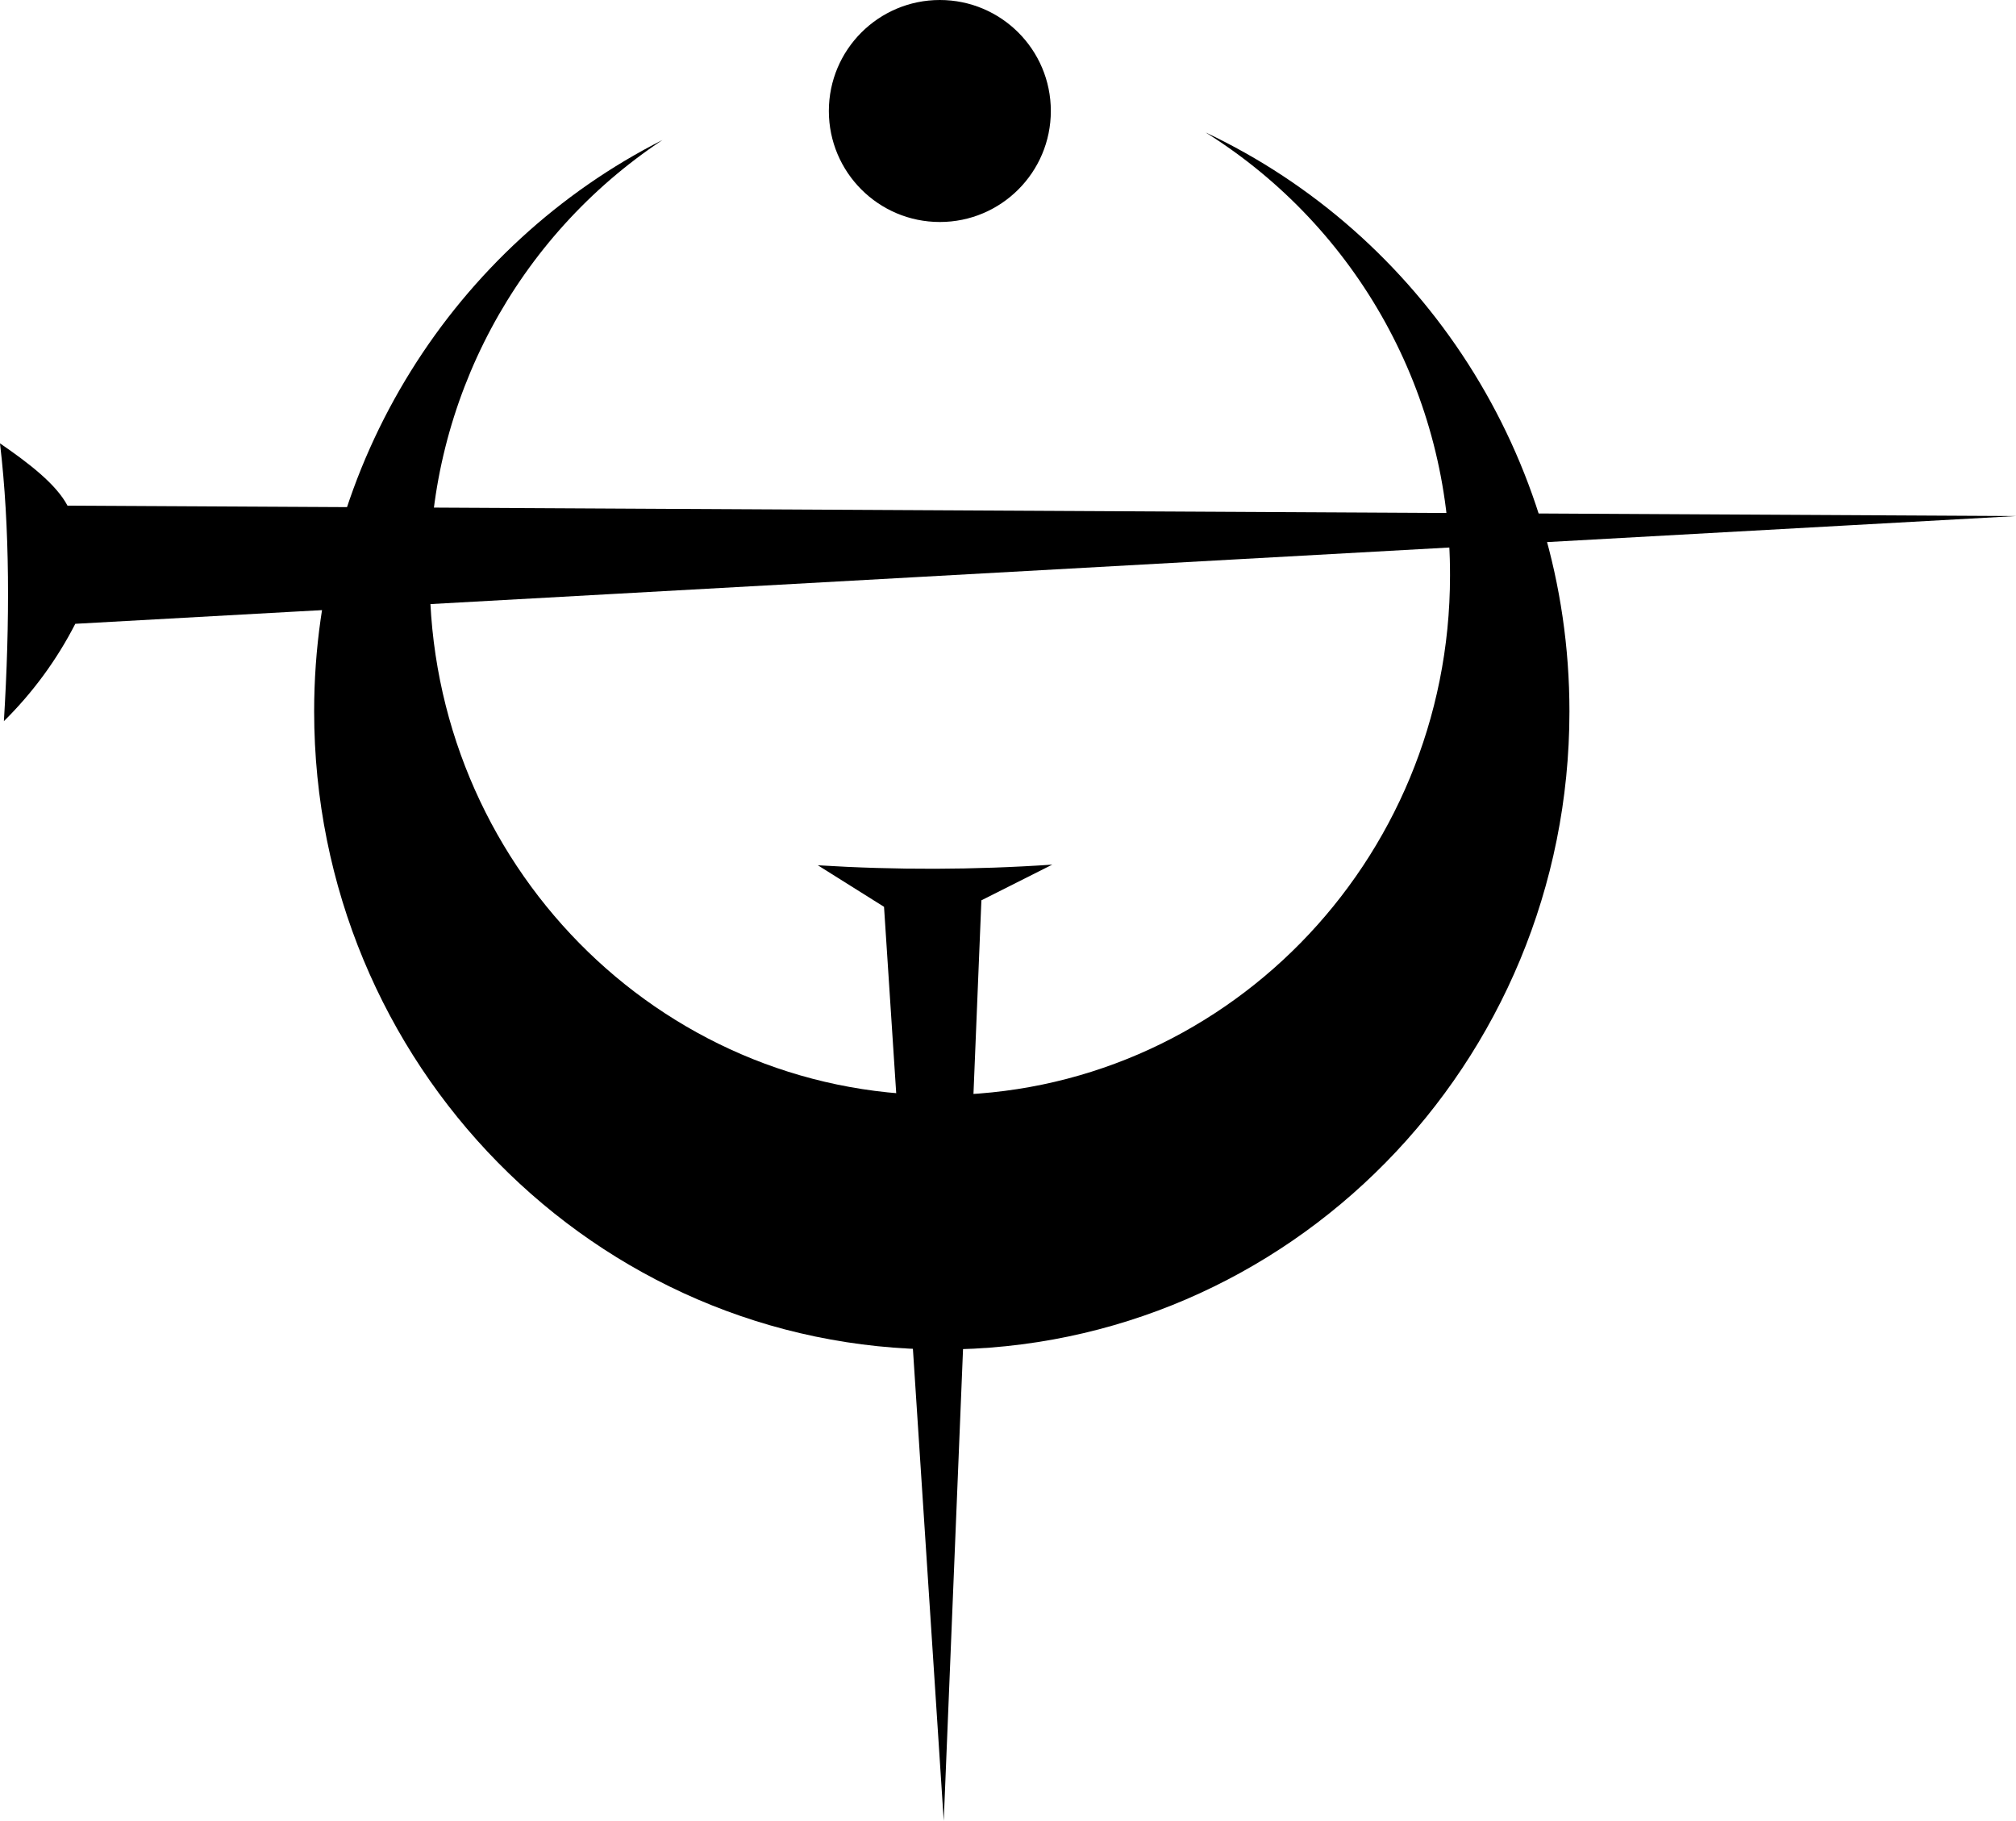 <?xml version="1.0" encoding="UTF-8"?>
<svg id="Layer_1" xmlns="http://www.w3.org/2000/svg" viewBox="0 0 776.5 701.25">
  <path d="M464.38,51.02c58.77,36.82,94.36,101.38,94.12,170.73,0,110.46-88,200-196.5,200s-196.5-89.54-196.5-200c-.22-67.46,33.47-130.52,89.67-167.83-79.51,40.24-134.17,123.65-134.17,220.07,0,135.72,108.24,245.75,241.75,245.75s241.75-110,241.75-245.75c0-98.8-57.4-183.94-140.12-222.97Z"/>
  <circle cx="362" cy="42.75" r="42.75"/>
  <path d="M0,170.75c3.83,32.56,3.83,68.69,1.5,107,11.1-10.96,20.39-23.62,27.5-37.5l747.5-41.5-750.5-4c-4.32-8.18-14.54-16.12-26-24Z"/>
  <path d="M315,333.25l25.5,16,23,352,14.5-354.5,27.31-13.75c-30.07,2.04-60.23,2.12-90.31.25Z"/>
</svg>